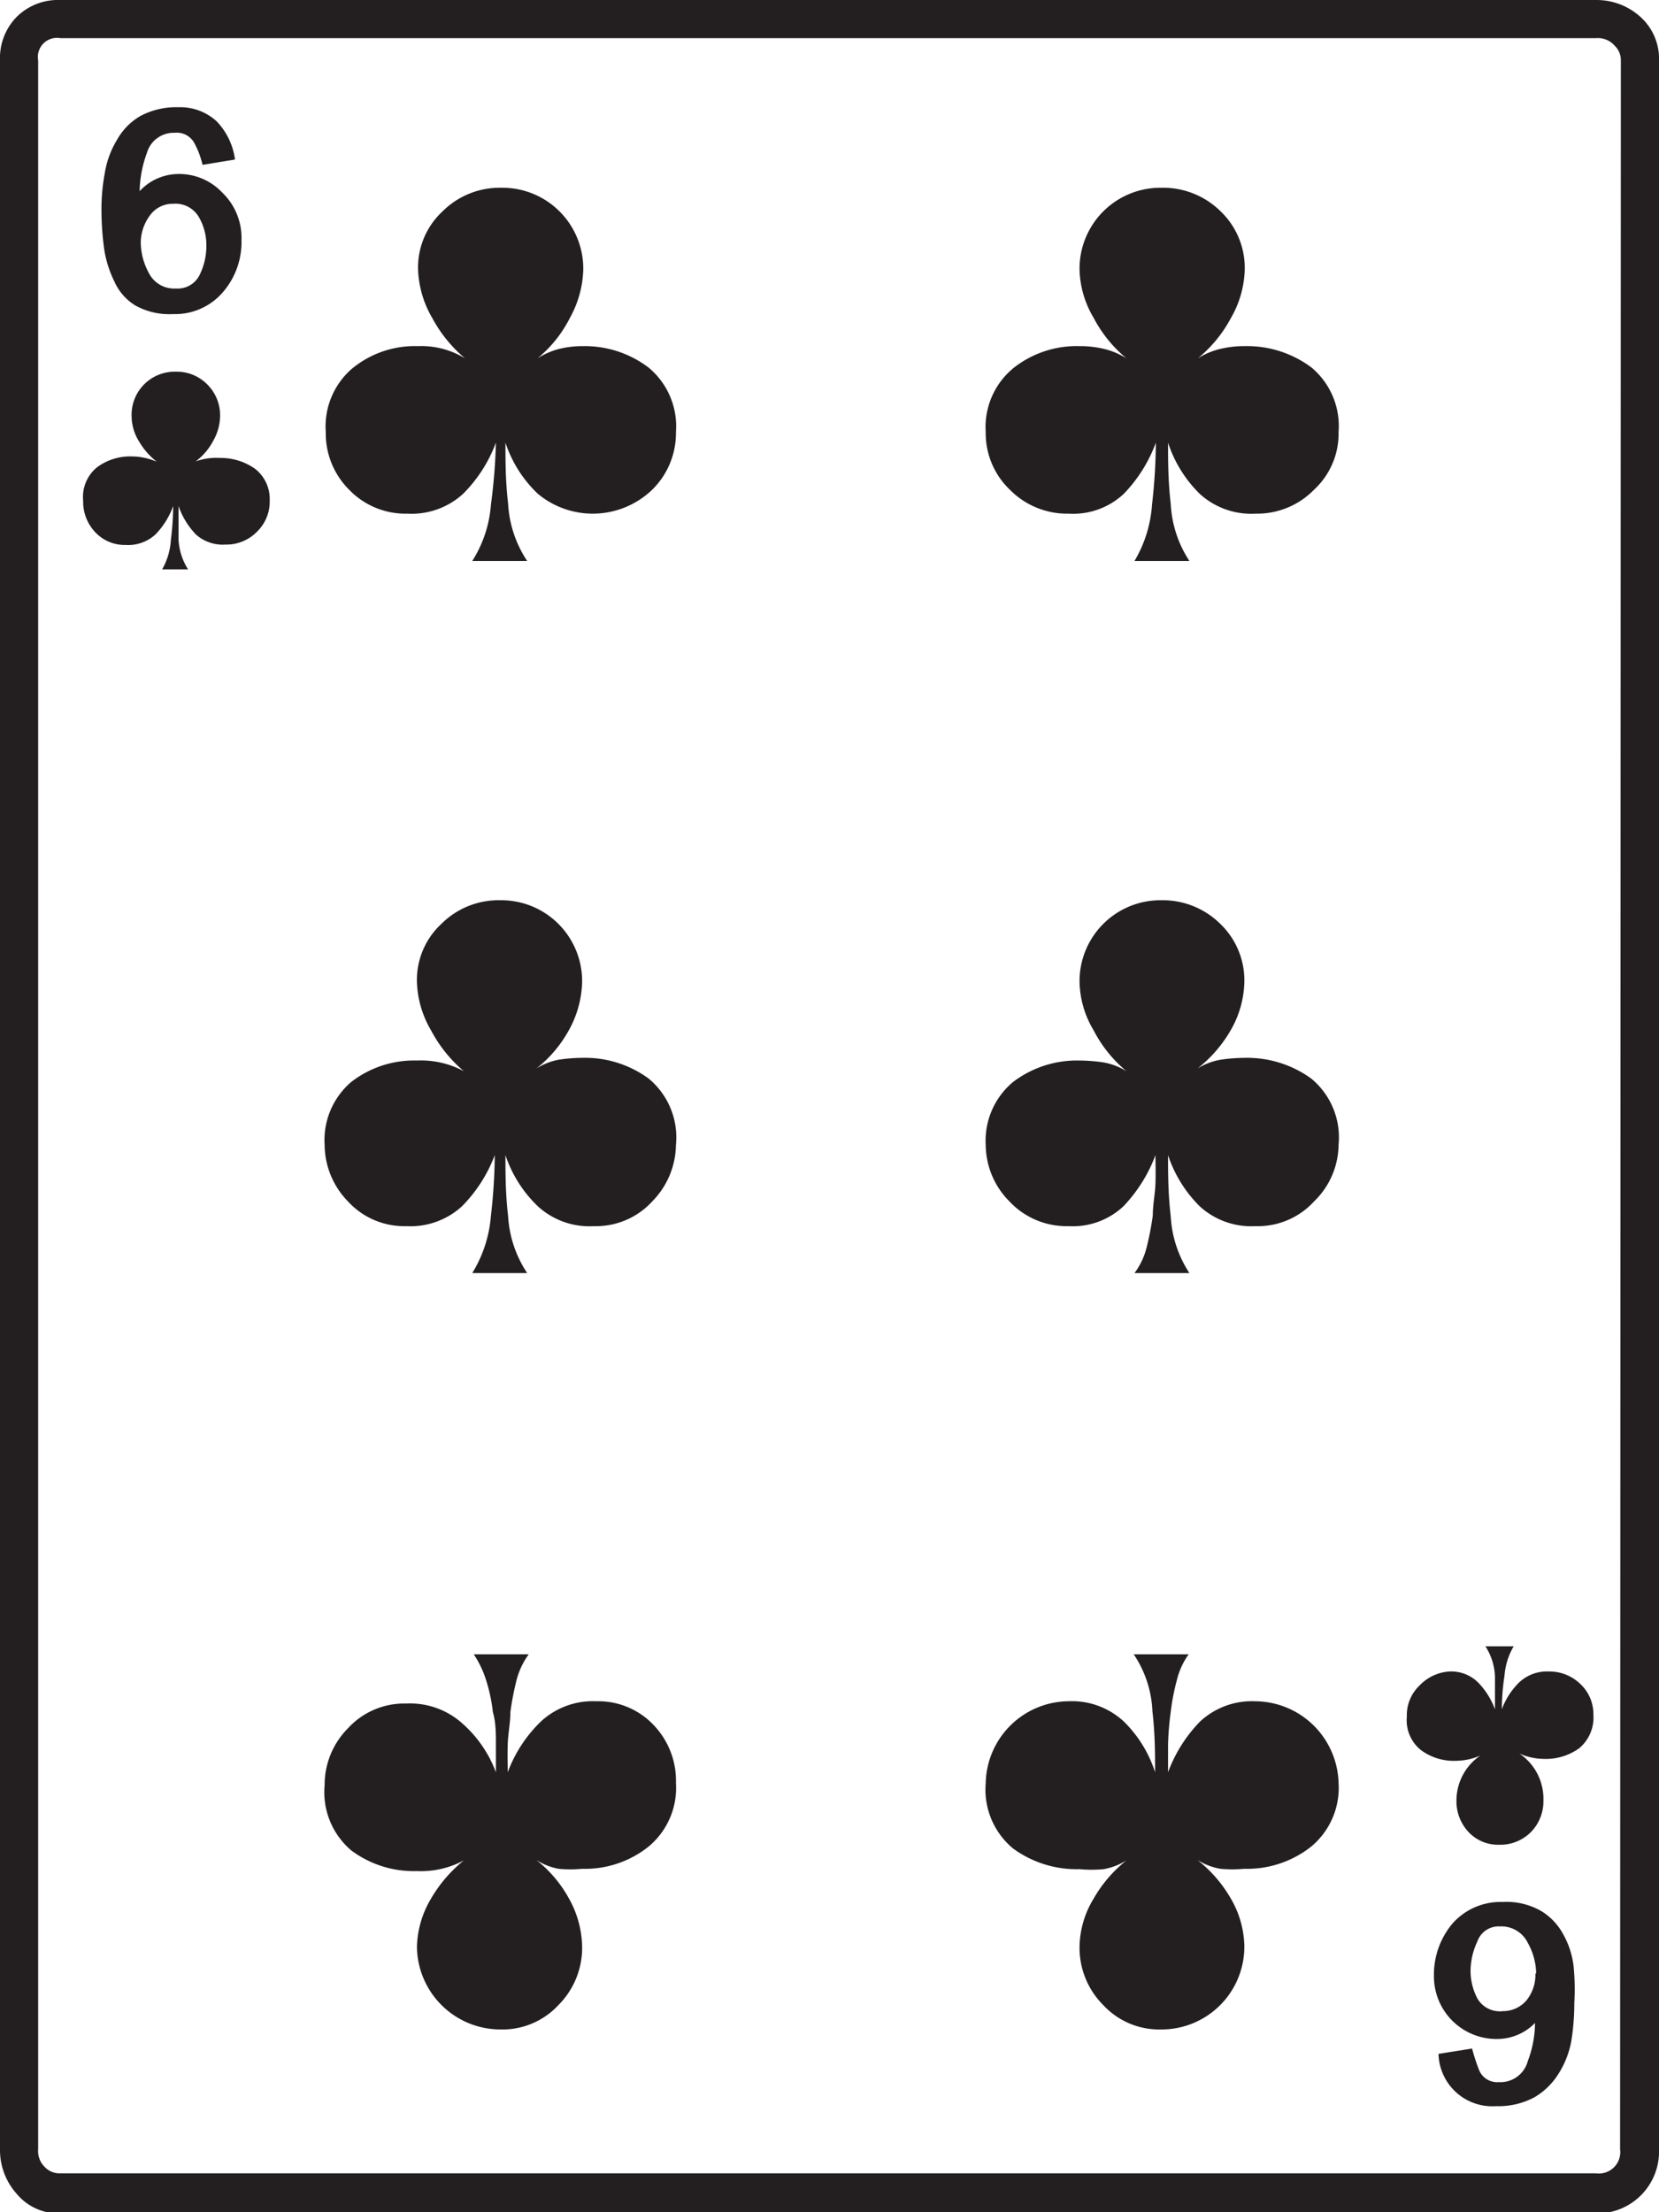 <svg xmlns="http://www.w3.org/2000/svg" viewBox="0 0 43.49 57.97">
  <g id="Layer_2" data-name="Layer 2">
    <g id="Layer_1-2" data-name="Layer 1">
      <path d="M43.49,56.32A1.62,1.62,0,0,1,41.84,58H1.58a1.43,1.43,0,0,1-1.14-.51A1.72,1.72,0,0,1,0,56.32V1.58A1.54,1.54,0,0,1,.44.44,1.54,1.54,0,0,1,1.58,0H41.84A1.71,1.71,0,0,1,43,.44a1.47,1.47,0,0,1,.49,1.14Zm-1-54.74a.52.52,0,0,0-.16-.38A.58.58,0,0,0,41.84,1H1.58A.5.5,0,0,0,1,1.58V56.32a.58.58,0,0,0,.18.47.52.52,0,0,0,.38.16H41.84a.56.56,0,0,0,.63-.63ZM7.07,13.11a1.1,1.1,0,0,1-.34.83,1.12,1.12,0,0,1-.82.33A1.05,1.05,0,0,1,5.13,14a2.06,2.06,0,0,1-.45-.74q0,.39,0,.87a1.61,1.61,0,0,0,.25.79H4.25a1.76,1.76,0,0,0,.23-.78,7.36,7.36,0,0,0,.06-.88,2.08,2.08,0,0,1-.46.74,1.05,1.05,0,0,1-.78.28,1.06,1.06,0,0,1-.8-.33,1.16,1.16,0,0,1-.32-.83,1,1,0,0,1,.37-.88,1.46,1.46,0,0,1,.9-.28,1.66,1.66,0,0,1,.66.14,1.91,1.91,0,0,1-.47-.54,1.27,1.27,0,0,1-.19-.65A1.13,1.13,0,0,1,4.61,9.74a1.12,1.12,0,0,1,.82.33,1.14,1.14,0,0,1,.34.83,1.36,1.36,0,0,1-.18.65,1.61,1.61,0,0,1-.46.54A1.61,1.61,0,0,1,5.77,12a1.56,1.56,0,0,1,.91.28A1,1,0,0,1,7.07,13.11ZM6.33,6.29a2,2,0,0,1-.49,1.37,1.65,1.65,0,0,1-1.3.57,1.83,1.83,0,0,1-1-.23A1.4,1.4,0,0,1,3,7.38a2.89,2.89,0,0,1-.27-.86,7.63,7.63,0,0,1-.07-1,5.12,5.12,0,0,1,.09-1,2.4,2.4,0,0,1,.32-.86,1.65,1.65,0,0,1,.61-.62,2,2,0,0,1,1-.23,1.41,1.41,0,0,1,1,.37,1.78,1.78,0,0,1,.48,1l-.85.14a2.27,2.27,0,0,0-.21-.56.52.52,0,0,0-.52-.28.73.73,0,0,0-.73.53,3.08,3.08,0,0,0-.19,1,1.39,1.39,0,0,1,1-.45,1.55,1.55,0,0,1,1.17.49A1.64,1.64,0,0,1,6.33,6.29Zm-.92.14a1.47,1.47,0,0,0-.19-.73.71.71,0,0,0-.68-.36.73.73,0,0,0-.62.32,1.2,1.2,0,0,0-.23.7,1.7,1.7,0,0,0,.21.79.74.74,0,0,0,.71.41.64.64,0,0,0,.63-.37A1.72,1.72,0,0,0,5.41,6.43Zm12.31,4.89a2.08,2.08,0,0,1-.62,1.51,2.25,2.25,0,0,1-3,.11,3.25,3.25,0,0,1-.85-1.34c0,.47,0,1,.07,1.6a3,3,0,0,0,.5,1.5H12.38a3.19,3.19,0,0,0,.49-1.48A14.84,14.84,0,0,0,13,11.6a3.73,3.73,0,0,1-.86,1.34,2,2,0,0,1-1.46.52,2.05,2.05,0,0,1-1.53-.63,2.08,2.08,0,0,1-.61-1.51,2,2,0,0,1,.7-1.67,2.59,2.59,0,0,1,1.72-.58,2.2,2.2,0,0,1,1.23.32,3.59,3.59,0,0,1-.86-1.06,2.69,2.69,0,0,1-.37-1.26,2,2,0,0,1,.64-1.53,2.12,2.12,0,0,1,1.54-.62,2.12,2.12,0,0,1,2.15,2.15,2.77,2.77,0,0,1-.35,1.26,3.28,3.28,0,0,1-.85,1.06,2,2,0,0,1,.58-.25,2.56,2.56,0,0,1,.62-.07A2.77,2.77,0,0,1,17,9.63,2,2,0,0,1,17.72,11.32Zm0,18.63a2.15,2.15,0,0,1-.62,1.53,2,2,0,0,1-1.53.65,2,2,0,0,1-1.47-.52,3.31,3.31,0,0,1-.85-1.34c0,.47,0,1,.07,1.6a3,3,0,0,0,.5,1.49H12.38a3.36,3.36,0,0,0,.49-1.51,14.62,14.62,0,0,0,.1-1.58,3.82,3.82,0,0,1-.86,1.34,2,2,0,0,1-1.46.52,2,2,0,0,1-1.53-.65A2.14,2.14,0,0,1,8.51,30a2,2,0,0,1,.7-1.65,2.69,2.69,0,0,1,1.72-.56,2.38,2.38,0,0,1,1.23.28A3.59,3.59,0,0,1,11.3,27a2.66,2.66,0,0,1-.37-1.26,2,2,0,0,1,.64-1.53,2.12,2.12,0,0,1,1.54-.62,2.12,2.12,0,0,1,2.15,2.15A2.73,2.73,0,0,1,14.91,27,3.28,3.28,0,0,1,14.06,28a1.68,1.68,0,0,1,.58-.23,4.21,4.21,0,0,1,.62-.05,2.82,2.82,0,0,1,1.74.54A2,2,0,0,1,17.72,30Zm0,16.77A2,2,0,0,1,17,48.39a2.67,2.67,0,0,1-1.74.58,3.18,3.18,0,0,1-.62,0,1.68,1.68,0,0,1-.58-.23,3.3,3.3,0,0,1,.85,1A2.67,2.67,0,0,1,15.26,51a2.12,2.12,0,0,1-.62,1.54,2,2,0,0,1-1.53.64A2.19,2.19,0,0,1,10.93,51a2.59,2.59,0,0,1,.37-1.25,3.62,3.62,0,0,1,.86-1,2.38,2.38,0,0,1-1.23.28,2.74,2.74,0,0,1-1.72-.54,2,2,0,0,1-.7-1.71,2.1,2.1,0,0,1,.61-1.49,2,2,0,0,1,1.53-.65,2.05,2.05,0,0,1,1.48.53A3.19,3.19,0,0,1,13,46.44c0-.21,0-.46,0-.74s0-.56-.08-.84a4.31,4.31,0,0,0-.17-.81,2.65,2.65,0,0,0-.33-.7h1.44a2,2,0,0,0-.32.68,7.6,7.6,0,0,0-.16.83c0,.28-.06.56-.07.84s0,.53,0,.74a3.58,3.58,0,0,1,.87-1.33,2,2,0,0,1,1.45-.53,2,2,0,0,1,1.53.65A2.11,2.11,0,0,1,17.72,46.72Zm17.37-35.4a2,2,0,0,1-.64,1.51,2.09,2.09,0,0,1-1.54.63,2,2,0,0,1-1.46-.52,3.32,3.32,0,0,1-.83-1.34c0,.47,0,1,.07,1.6a3,3,0,0,0,.49,1.5H29.74a3.32,3.32,0,0,0,.46-1.48,14.84,14.84,0,0,0,.1-1.62,3.83,3.83,0,0,1-.84,1.34,1.94,1.94,0,0,1-1.44.52,2.11,2.11,0,0,1-1.55-.63,2.05,2.05,0,0,1-.63-1.51,2,2,0,0,1,.72-1.67,2.67,2.67,0,0,1,1.74-.58,2.7,2.7,0,0,1,.63.07,2,2,0,0,1,.6.25,3.44,3.44,0,0,1-.86-1.06,2.58,2.58,0,0,1-.37-1.26,2.12,2.12,0,0,1,2.15-2.15A2.14,2.14,0,0,1,32,5.54a2.05,2.05,0,0,1,.63,1.53,2.67,2.67,0,0,1-.36,1.26,3.46,3.46,0,0,1-.87,1.06,2,2,0,0,1,.6-.25,2.7,2.7,0,0,1,.63-.07,2.82,2.82,0,0,1,1.75.56A2,2,0,0,1,35.09,11.32Zm0,18.63a2.09,2.09,0,0,1-.64,1.53,2,2,0,0,1-1.54.65,2,2,0,0,1-1.46-.52,3.39,3.39,0,0,1-.83-1.34c0,.47,0,1,.07,1.6a3,3,0,0,0,.49,1.49H29.74a1.87,1.87,0,0,0,.32-.68,7.6,7.6,0,0,0,.16-.83c0-.28.06-.56.07-.84s0-.53,0-.74a3.93,3.93,0,0,1-.84,1.34,1.94,1.94,0,0,1-1.44.52,2.05,2.05,0,0,1-1.55-.65A2.12,2.12,0,0,1,25.84,30a2,2,0,0,1,.72-1.65,2.77,2.77,0,0,1,1.74-.56,4.46,4.46,0,0,1,.63.05,1.7,1.7,0,0,1,.6.23A3.44,3.44,0,0,1,28.67,27a2.55,2.55,0,0,1-.37-1.26,2.12,2.12,0,0,1,2.15-2.15,2.14,2.14,0,0,1,1.54.62,2.05,2.05,0,0,1,.63,1.53A2.64,2.64,0,0,1,32.26,27,3.46,3.46,0,0,1,31.39,28a1.7,1.7,0,0,1,.6-.23,4.46,4.46,0,0,1,.63-.05,2.87,2.87,0,0,1,1.75.54A2,2,0,0,1,35.09,30Zm0,16.77a2,2,0,0,1-.72,1.67,2.71,2.71,0,0,1-1.75.58,3.35,3.35,0,0,1-.63,0,1.7,1.7,0,0,1-.6-.23,3.49,3.49,0,0,1,.87,1A2.57,2.57,0,0,1,32.62,51a2.17,2.17,0,0,1-2.17,2.18,2,2,0,0,1-1.53-.64A2.12,2.12,0,0,1,28.3,51a2.49,2.49,0,0,1,.37-1.25,3.47,3.47,0,0,1,.86-1,1.7,1.7,0,0,1-.6.23,3.35,3.35,0,0,1-.63,0,2.82,2.82,0,0,1-1.74-.54,2,2,0,0,1-.72-1.71A2.19,2.19,0,0,1,28,44.58a2,2,0,0,1,1.46.53,3.26,3.26,0,0,1,.82,1.33c0-.47,0-1-.07-1.6a2.87,2.87,0,0,0-.49-1.49h1.44a1.94,1.94,0,0,0-.31.68,5.79,5.79,0,0,0-.16.83,7.93,7.93,0,0,0-.07.84c0,.28,0,.53,0,.74a3.79,3.79,0,0,1,.84-1.33,2,2,0,0,1,1.45-.53,2.2,2.2,0,0,1,2.18,2.14Zm6.68-1.79a1.05,1.05,0,0,1-.37.88,1.5,1.5,0,0,1-.94.28,1.6,1.6,0,0,1-.63-.14,1.43,1.43,0,0,1,.63,1.23,1.15,1.15,0,0,1-.33.83,1.13,1.13,0,0,1-.83.33,1.06,1.06,0,0,1-.8-.33,1.18,1.18,0,0,1-.32-.83A1.43,1.43,0,0,1,38.81,46a1.6,1.6,0,0,1-.63.14,1.45,1.45,0,0,1-.93-.28,1,1,0,0,1-.37-.88,1.07,1.07,0,0,1,.33-.81A1.18,1.18,0,0,1,38,43.8a1,1,0,0,1,.75.29,2,2,0,0,1,.44.7c0-.26,0-.55,0-.86a1.57,1.57,0,0,0-.25-.79h.74a1.79,1.79,0,0,0-.24.77,5.85,5.85,0,0,0-.07.88,1.92,1.92,0,0,1,.45-.7,1.06,1.06,0,0,1,.78-.29,1.16,1.16,0,0,1,.82.32A1.08,1.08,0,0,1,41.77,44.93Zm-.5,7.56a6.24,6.24,0,0,1-.08,1,2.38,2.38,0,0,1-.34.86,1.84,1.84,0,0,1-.63.61,2,2,0,0,1-1,.23,1.41,1.41,0,0,1-1.51-1.37l.88-.14a4.89,4.89,0,0,0,.19.58.51.51,0,0,0,.51.3.74.74,0,0,0,.76-.55,2.85,2.85,0,0,0,.19-1,1.39,1.39,0,0,1-1,.42,1.64,1.64,0,0,1-1.65-1.65,2.08,2.08,0,0,1,.49-1.38,1.68,1.68,0,0,1,1.31-.56,1.82,1.82,0,0,1,1,.23,1.59,1.59,0,0,1,.58.6,2.25,2.25,0,0,1,.28.84A6.24,6.24,0,0,1,41.27,52.49Zm-1-.78a1.7,1.7,0,0,0-.22-.8.77.77,0,0,0-.73-.43.59.59,0,0,0-.59.39,1.84,1.84,0,0,0-.18.77,1.55,1.55,0,0,0,.18.73.68.68,0,0,0,.67.33.8.8,0,0,0,.63-.3A1.07,1.07,0,0,0,40.25,51.71Z" style="fill: #231f20"/>
    </g>
  </g>
</svg>
